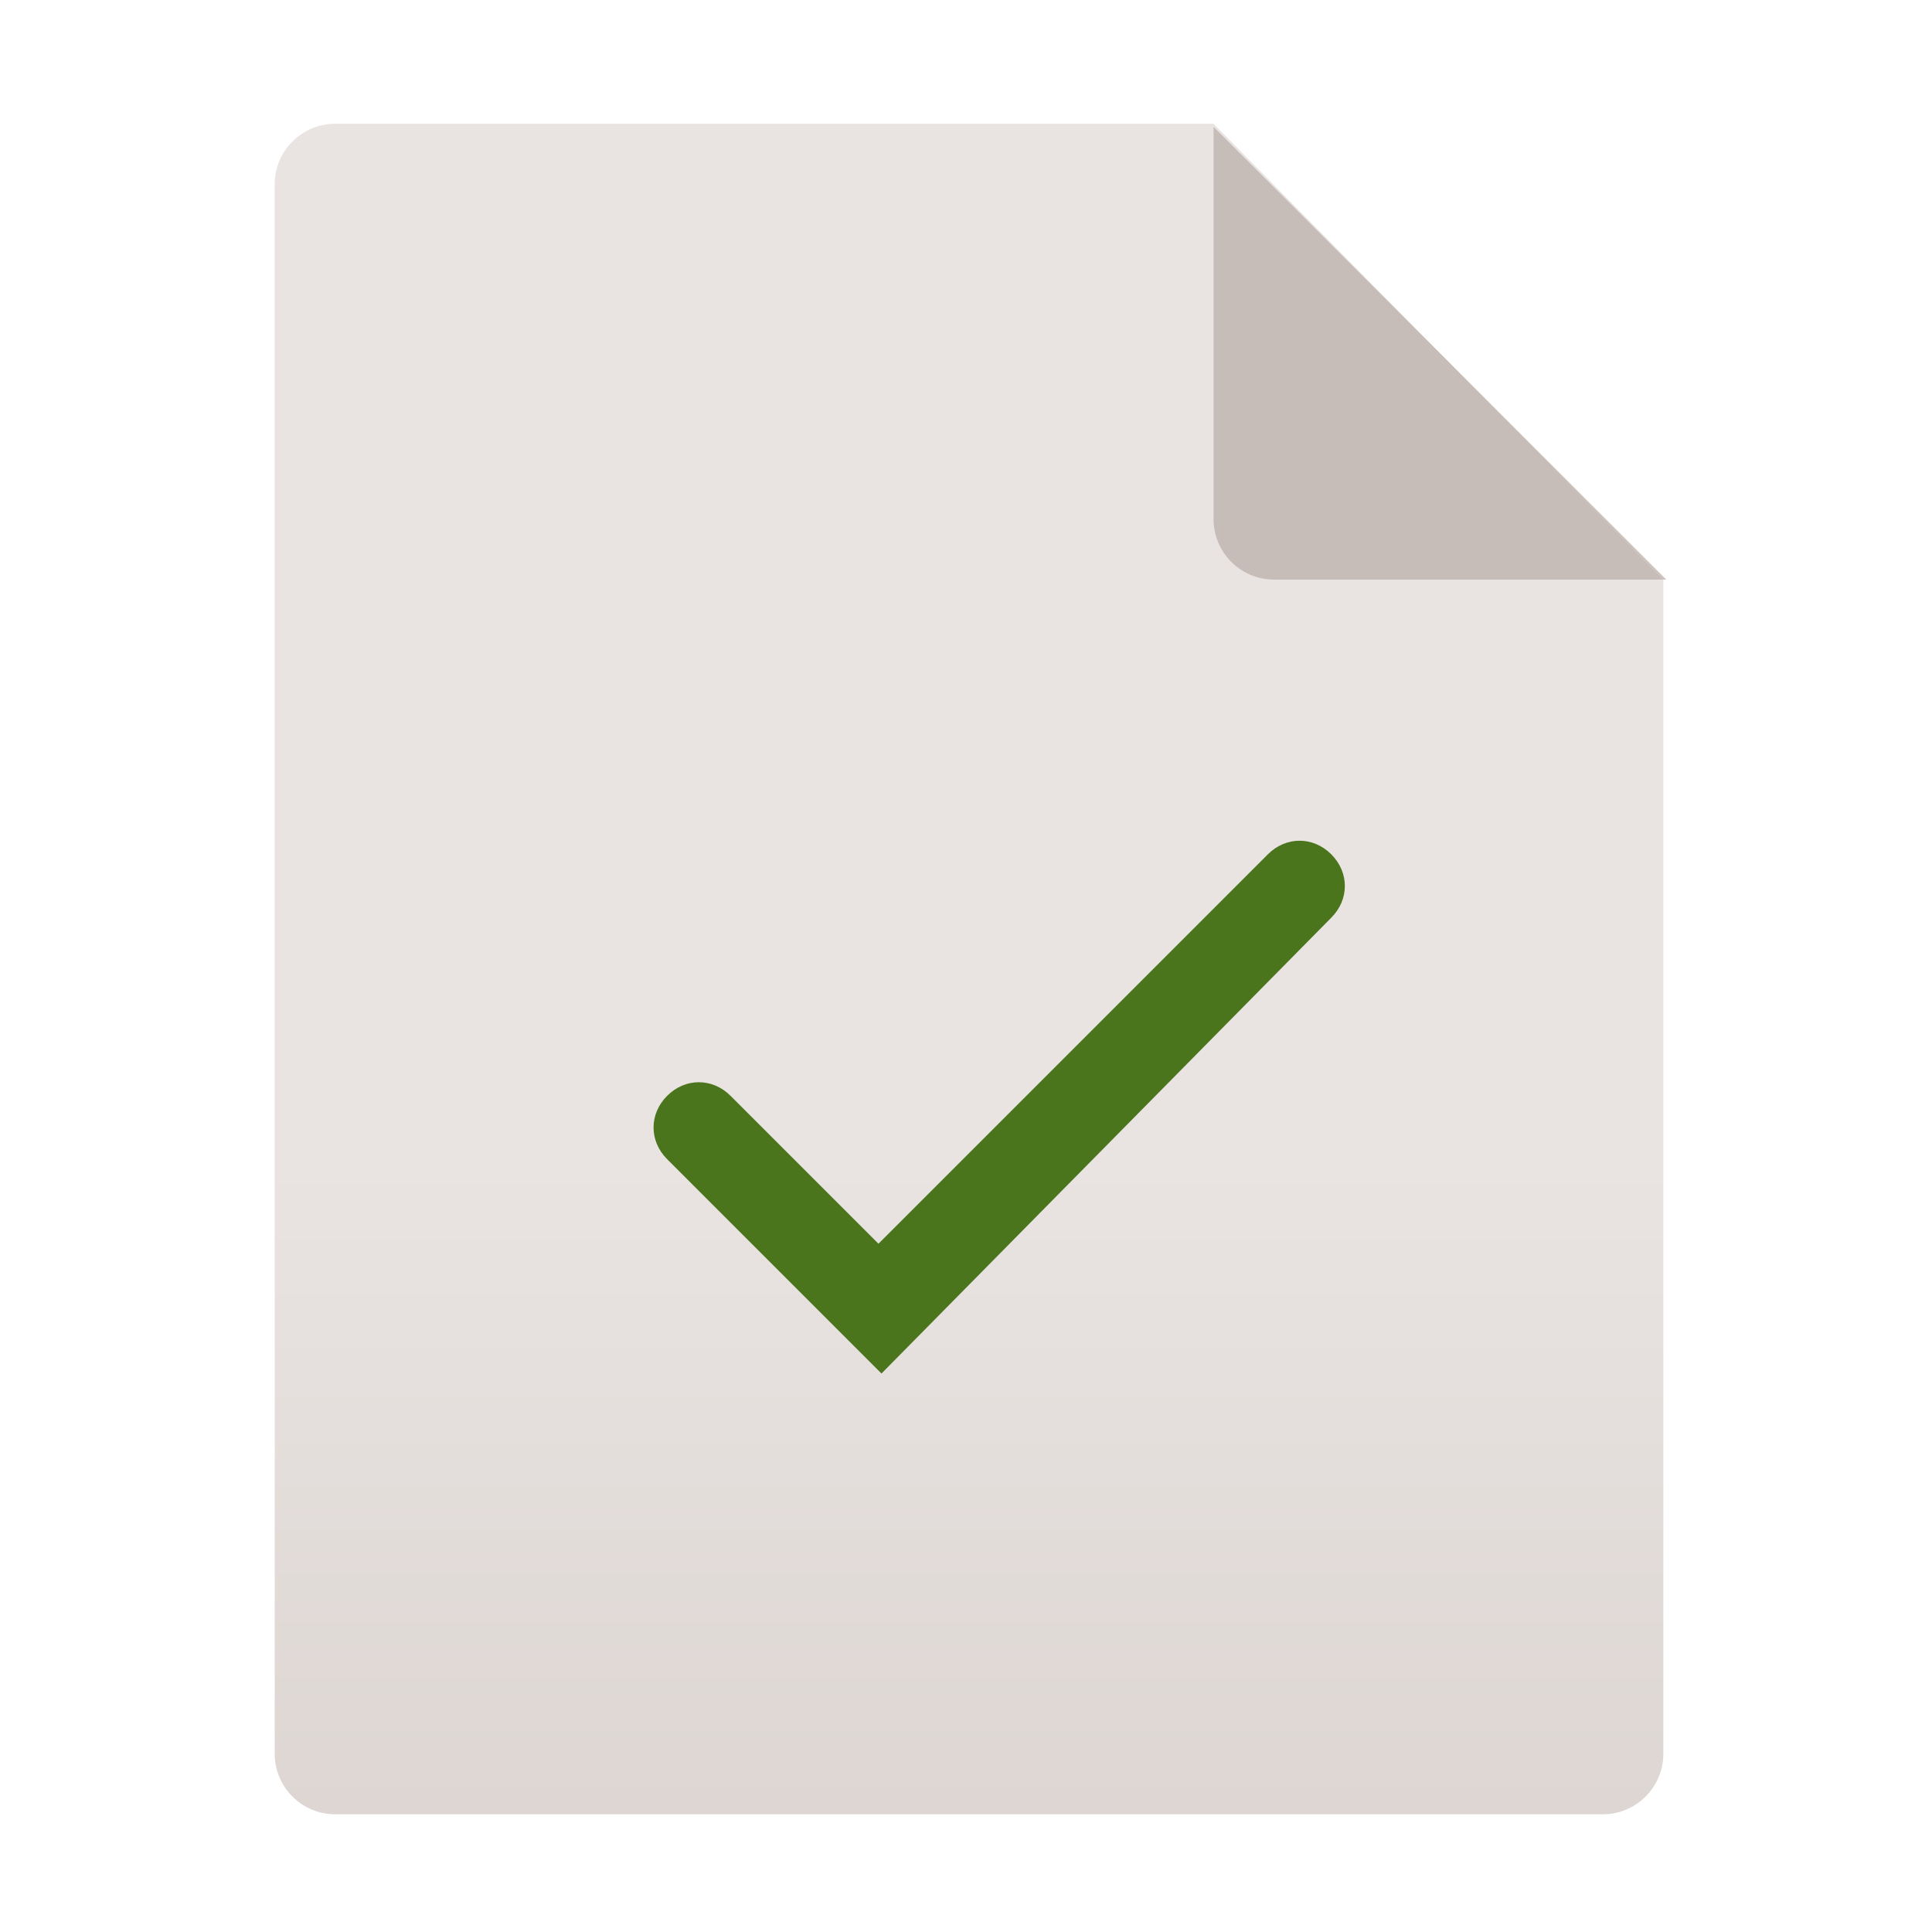 <?xml version="1.0" encoding="utf-8"?>
<!-- Generator: Adobe Illustrator 18.1.0, SVG Export Plug-In . SVG Version: 6.00 Build 0)  -->
<!DOCTYPE svg PUBLIC "-//W3C//DTD SVG 1.1//EN" "http://www.w3.org/Graphics/SVG/1.1/DTD/svg11.dtd">
<svg version="1.1" id="Icons" xmlns="http://www.w3.org/2000/svg" xmlns:xlink="http://www.w3.org/1999/xlink" x="0px" y="0px"
	 width="64px" height="64px" viewBox="0 0 64 64" enable-background="new 0 0 64 64" xml:space="preserve">
<g>
	<g>
		<g>
			<linearGradient id="SVGID_1_" gradientUnits="userSpaceOnUse" x1="32.133" y1="60.072" x2="32.133" y2="4.082">
				<stop  offset="0" style="stop-color:#DDD6D3"/>
				<stop  offset="0.388" style="stop-color:#E9E4E2"/>
				<stop  offset="1" style="stop-color:#E9E4E2"/>
			</linearGradient>
			<path fill="url(#SVGID_1_)" d="M55.1,58.1c0,1.1-0.9,2-2,2h-42c-1.1,0-2-0.9-2-2v-52c0-1.1,0.9-2,2-2h29.1l14.9,15.1V58.1z"/>
			<g opacity="0.7">
				<path fill="#B9ADA7" d="M40.2,4.2v13c0,1.1,0.9,2,2,2h13L40.2,4.2z"/>
			</g>
		</g>
	</g>
	<path fill="#4A751C" d="M29.2,45.5l-7.1-7.1c-0.6-0.6-0.6-1.5,0-2.1c0.6-0.6,1.5-0.6,2.1,0l4.9,4.9l12.9-12.9
		c0.6-0.6,1.5-0.6,2.1,0c0.6,0.6,0.6,1.5,0,2.1L29.2,45.5z"/>
</g>
</svg>
